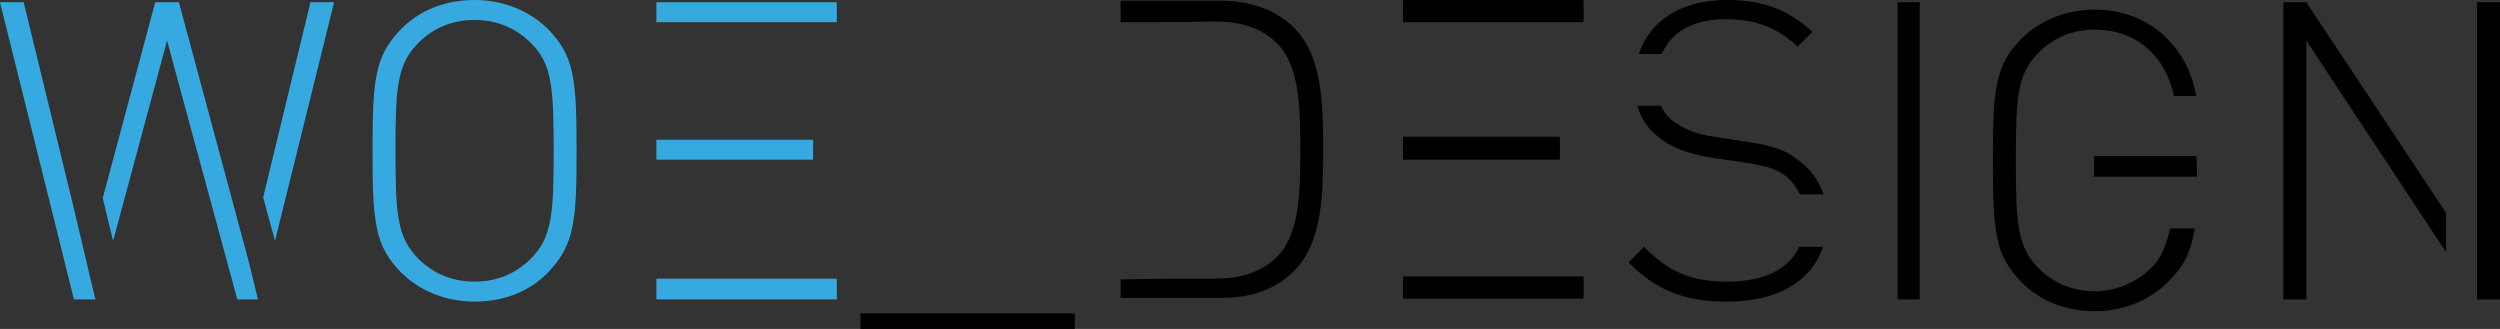 <?xml version="1.0" encoding="UTF-8" standalone="no"?>
<!-- Generator: Adobe Illustrator 19.2.1, SVG Export Plug-In . SVG Version: 6.00 Build 0)  -->

<svg
   xmlns:dc="http://purl.org/dc/elements/1.1/"
   xmlns:cc="http://creativecommons.org/ns#"
   xmlns:rdf="http://www.w3.org/1999/02/22-rdf-syntax-ns#"
   xmlns:svg="http://www.w3.org/2000/svg"
   xmlns="http://www.w3.org/2000/svg"
   xmlns:sodipodi="http://sodipodi.sourceforge.net/DTD/sodipodi-0.dtd"
   xmlns:inkscape="http://www.inkscape.org/namespaces/inkscape"
   version="1.1"
   id="Слой_1"
   x="0px"
   y="0px"
   viewBox="0 0 338.2 44.5"
   xml:space="preserve"
   inkscape:version="0.91 r13725"
   sodipodi:docname="logo2.svg"
   width="338.2"
   height="44.5"><rect x="0" y="0" width="338.2" height="44.5" fill="#333333" stroke="none"/><defs
     id="defs69" /><sodipodi:namedview
     pagecolor="#ffffff"
     bordercolor="#666666"
     borderopacity="1"
     objecttolerance="10"
     gridtolerance="10"
     guidetolerance="10"
     inkscape:pageopacity="0"
     inkscape:pageshadow="2"
     inkscape:window-width="1920"
     inkscape:window-height="1017"
     id="namedview67"
     showgrid="false"
     inkscape:zoom="1.3350176"
     inkscape:cx="114.34538"
     inkscape:cy="-30.915848"
     inkscape:window-x="-8"
     inkscape:window-y="-8"
     inkscape:window-maximized="1"
     inkscape:current-layer="Слой_1"
     fit-margin-top="0"
     fit-margin-left="0"
     fit-margin-right="0"
     fit-margin-bottom="0" /><style
     type="text/css"
     id="style3">
	.st0{fill:#36A9E1;}
	.st1{fill:#eeeeee;}
</style><path
     class="st0"
     d="m 74,37 c -2.4,2.4 -5.8,3.8 -9.8,3.8 -4,0 -7.4,-1.5 -9.8,-3.8 -3.7,-3.7 -4,-6.8 -4,-16.6 0,-9.8 0.3,-12.9 4,-16.6 2.4,-2.4 5.8,-3.8 9.8,-3.8 4,0 7.4,1.5 9.8,3.8 3.7,3.7 4,6.8 4,16.6 0,9.7 -0.3,12.8 -4,16.6 z M 71.8,5.8 C 69.7,3.7 67.1,2.7 64.2,2.7 c -2.9,0 -5.5,1 -7.6,3.1 -2.9,2.9 -3.1,6.1 -3.1,14.6 0,8.5 0.2,11.7 3.1,14.6 2.1,2.1 4.7,3.1 7.6,3.1 2.9,0 5.5,-1 7.6,-3.1 2.9,-2.9 3.1,-6.1 3.1,-14.6 0,-8.5 -0.2,-11.8 -3.1,-14.6 z"
     id="path5"
     inkscape:connector-curvature="0"
     style="fill:#36a9e1" /><path
     d="m 116.4,44.5 0,-2.1 29,0 0,2.1 -29,0 z"
     id="path7"
     inkscape:connector-curvature="0" /><path
     d="m 175.1,3.8 c -2.4,-2.4 -5.8,-3.7 -10,-3.7 l -13.5,0 0,2.9 c 4.2,0 8.5,0 12.7,-0.1 3.2,0 6.3,0.7 8.6,3.1 3,3.2 3,9 3,14.3 0,5.3 0,11.1 -3,14.3 -2.3,2.4 -5.4,3.1 -8.6,3.1 -4.2,0 -8.5,0 -12.7,0.1 l 0,2.5 13.5,0 c 4.2,0 7.6,-1.2 10,-3.7 3.8,-3.8 3.9,-10.4 3.9,-16.4 0,-6 -0.1,-12.6 -3.9,-16.4 z"
     id="path9"
     inkscape:connector-curvature="0" /><path
     d="m 189.8,37.7 c 8.1,0 16.2,0 24.4,0 l 0,2.7 -24.4,0"
     id="path11"
     inkscape:connector-curvature="0" /><path
     d="m 189.8,18.9 c 7.1,0 14.1,0 21.2,0 l 0,2.7 c -7.1,0 -14.1,0 -21.2,0"
     id="path13"
     inkscape:connector-curvature="0" /><path
     d="m 189.8,0.3 24.4,0 0,2.7 C 206.1,3 198,3 189.8,3"
     id="path15"
     inkscape:connector-curvature="0" /><path
     d="m 256.7,40.5 0,-40.2 3,0 0,40.2 -3,0 z"
     id="path17"
     inkscape:connector-curvature="0" /><rect
     x="390.2"
     y="61.9"
     class="st1"
     width="5.1"
     height="2.4"
     id="rect19"
     style="fill:#eeeeee" /><g
     id="g21"
     transform="translate(-103.1,-168.5)"><polygon
       class="st0"
       points="197.5,171.5 216.3,171.5 216.3,168.8 191.9,168.8 191.9,171.5 197.5,171.5 "
       id="polygon23"
       style="fill:#36a9e1" /><g
       id="g25"><polygon
         class="st0"
         points="195.8,190.1 213.1,190.1 213.1,187.4 197.5,187.4 195,187.4 191.9,187.4 191.9,190.1 195,190.1 "
         id="polygon27"
         style="fill:#36a9e1" /><polygon
         class="st0"
         points="191.9,209 216.3,209 216.3,206.2 195,206.2 195,206.2 191.9,206.2 "
         id="polygon29"
         style="fill:#36a9e1" /></g></g><g
     id="g31"
     transform="translate(-103.1,-168.5)"><polygon
       points="298.5,171.2 317.3,171.2 317.3,168.5 292.9,168.5 292.9,171.2 298.5,171.2 "
       id="polygon33" /><g
       id="g35"><polygon
         points="296.9,189.7 314.1,189.7 314.1,187 298.5,187 296,187 292.9,187 292.9,189.7 296,189.7 "
         id="polygon37" /><polygon
         points="292.9,208.6 317.3,208.6 317.3,205.9 296,205.9 296,205.9 292.9,205.9 "
         id="polygon39" /></g></g><polygon
     class="st0"
     points="116,209 112.9,195.9 106.3,168.8 103.1,168.8 113.1,209 "
     id="polygon41"
     style="fill:#36a9e1"
     transform="translate(-103.1,-168.5)" /><polygon
     class="st0"
     points="148.3,168.8 145.1,168.8 138.7,195.2 140.3,201.1 "
     id="polygon43"
     style="fill:#36a9e1"
     transform="translate(-103.1,-168.5)" /><polygon
     class="st0"
     points="136.7,203.7 136.7,203.7 127.3,168.8 124.1,168.8 117,195.3 118.4,201.1 125.7,174 135.2,209 138,209 "
     id="polygon45"
     style="fill:#36a9e1"
     transform="translate(-103.1,-168.5)" /><g
     id="g47"
     transform="translate(-103.1,-168.5)"><path
       d="m 346.8,190.5 c -1.9,-1.6 -3.4,-2.2 -7.2,-2.8 L 335,187 c -2.3,-0.3 -4.3,-1.1 -5.8,-2.3 -0.6,-0.5 -1.1,-1.2 -1.4,-1.9 l -3.2,0 c 0.5,1.7 1.4,3.1 2.7,4.1 1.7,1.5 4.1,2.4 7.2,2.9 l 4.7,0.7 c 3.2,0.5 4.4,0.9 5.8,2.1 0.7,0.6 1.2,1.4 1.6,2.2 l 3.2,0 c -0.6,-1.7 -1.6,-3.2 -3,-4.3 z"
       id="path49"
       inkscape:connector-curvature="0" /><path
       d="m 346.5,201.9 c -1.4,3 -4.8,4.7 -9.6,4.7 -4.8,0 -7.8,-1.1 -11.4,-4.7 l -2.1,2.1 c 3.7,3.7 7.4,5.3 13.4,5.3 6.8,0 11.4,-2.8 12.9,-7.4 l -3.2,0 z"
       id="path51"
       inkscape:connector-curvature="0" /><path
       d="m 327.9,175.8 c 1.3,-3 4.3,-4.7 8.6,-4.7 4.7,0 7.4,1.5 9.8,3.7 l 2,-2 c -3.4,-3 -6.6,-4.3 -11.6,-4.3 -6.2,0 -10.4,2.8 -11.9,7.3 l 3.1,0 z"
       id="path53"
       inkscape:connector-curvature="0" /></g><g
     id="g55"
     transform="translate(-103.1,-168.5)"><path
       d="m 386.4,192.4 c 3.2,0 6.4,0 9.6,0 l 4.3,0 c 0,0 0,0 0,-0.1 0,-1 0,-2 -0.1,-2.7 l -13.8,0 0,2.8 z"
       id="path57"
       inkscape:connector-curvature="0" /><path
       d="m 396.7,199.4 c -0.4,1.6 -1,3.4 -1.9,4.6 -2.1,2.5 -5.2,3.9 -8.3,3.9 -2.9,0 -5.5,-1 -7.6,-3.1 -2.9,-2.9 -3.1,-6.1 -3.1,-14.6 0,-8.5 0.2,-11.7 3.1,-14.6 2.1,-2.1 4.7,-3.1 7.6,-3.1 5.4,0 9.5,3.4 10.7,9 l 3,0 c -1.2,-7 -6.7,-11.7 -13.7,-11.7 -4,0 -7.4,1.5 -9.8,3.8 -3.7,3.7 -4,6.8 -4,16.6 0,9.8 0.3,12.9 4,16.6 2.4,2.4 5.8,3.8 9.8,3.8 4.1,0 8,-1.7 10.5,-4.6 1.2,-1.3 1.9,-2.6 2,-3 0.3,-0.7 0.7,-1.6 1,-3.6 l -3.3,0 z"
       id="path59"
       inkscape:connector-curvature="0" /></g><g
     id="g61"
     transform="translate(-103.1,-168.5)"><polygon
       points="412,168.8 412,209 415.1,209 415.1,174 434,202.6 434,197.3 415.1,168.8 "
       id="polygon63" /><polygon
       points="438.2,203.6 438.2,208.9 438.2,209 441.3,209 441.3,168.8 438.2,168.8 438.2,203.6 "
       id="polygon65" /></g></svg>